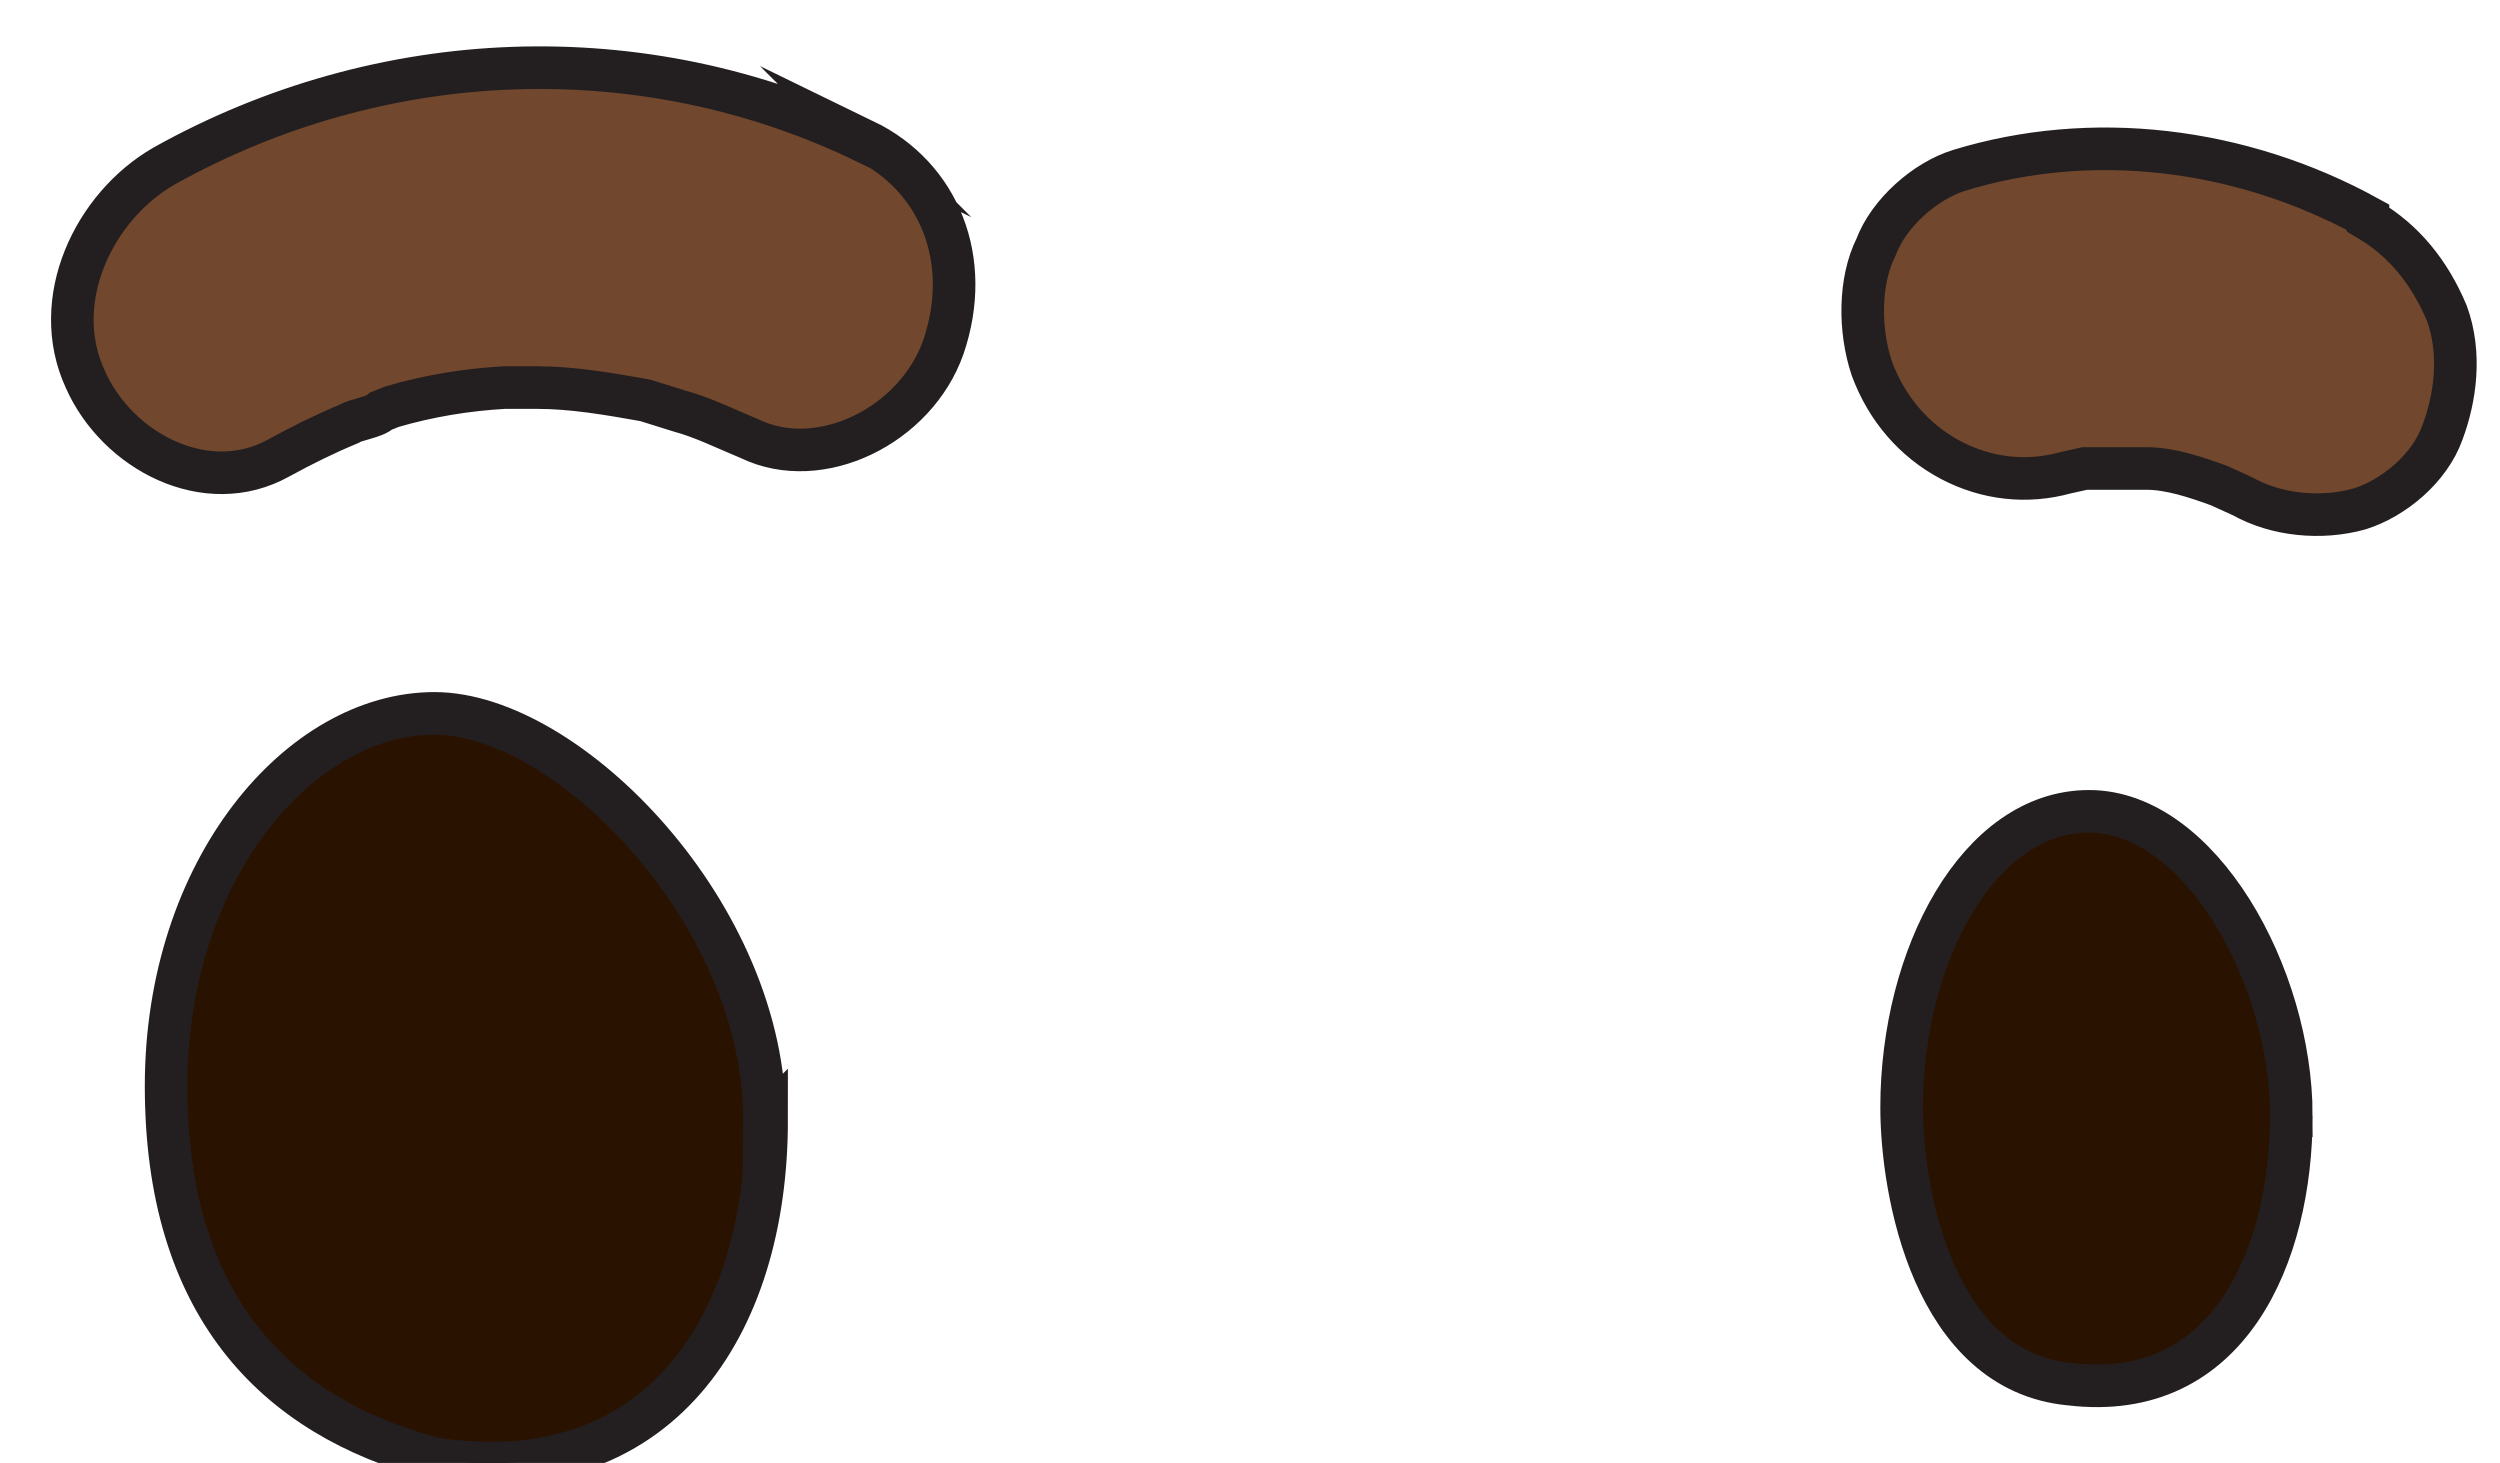 <?xml version="1.0" encoding="UTF-8"?>
<svg id="Layer_2" data-name="Layer 2" xmlns="http://www.w3.org/2000/svg" version="1.1" viewBox="0 0 117.4 68.7">
  <defs>
    <style>
      .cls-1 {
        fill: #71472d;
      }

      .cls-1, .cls-2 {
        stroke: #231f20;
        stroke-miterlimit: 10;
        stroke-width: 2px;
      }

      .cls-2 {
        fill: #2a1200;
      }
    </style>
  </defs>
  <g id="Layer_1-2" data-name="Layer 1-2" shape-rendering="auto">
    <g>
      <path class="cls-2" d="M36,52.6c0,9.7-5.1,17.5-15.6,15.9-7.6-2-12.6-7.3-12.6-17.5s6.3-17.5,12.6-17.5,15.6,9.5,15.5,19.2c0,0,0,0,0,0ZM107.6,52.4c0,6.5-2.9,13.5-10.4,12.6-6.4-.6-7.9-9-7.9-13,0-7.1,3.6-13.9,8.8-13.9s9.5,7.7,9.5,14.3h0Z"/>
      <path class="cls-1" d="M40.7,6.7C30.2,1.6,17.9,2.1,7.7,7.8c-3.3,1.9-5.4,6.3-3.7,10,1.5,3.4,5.7,5.6,9.1,3.7,1.1-.6,2.1-1.1,3.3-1.6.3-.2,1.2-.3,1.5-.6l.5-.2c1.7-.5,3.5-.8,5.3-.9h1.5c1.7,0,3.4.3,5.1.6l1.6.5c1.1.3,2.1.8,3.3,1.3,3.3,1.6,7.8-.6,9.1-4.3,1.4-4.1-.2-8-3.7-9.7,0,0,0,0,0,0ZM111.2,10.2c-6-3.3-13-4.1-19.2-2.2-1.6.5-3.3,2-3.9,3.6-.8,1.6-.8,3.9-.2,5.7.7,1.9,2,3.4,3.7,4.3,1.7.9,3.6,1.1,5.4.6l.9-.2h2.9c1.1,0,2.3.4,3.4.8l1.1.5c1.6.9,3.7,1.1,5.5.6,1.6-.5,3.3-1.9,3.9-3.6.6-1.6.9-3.7.2-5.6-.8-1.9-2-3.4-3.7-4.4h0Z"/>
    </g>
  </g>
</svg>